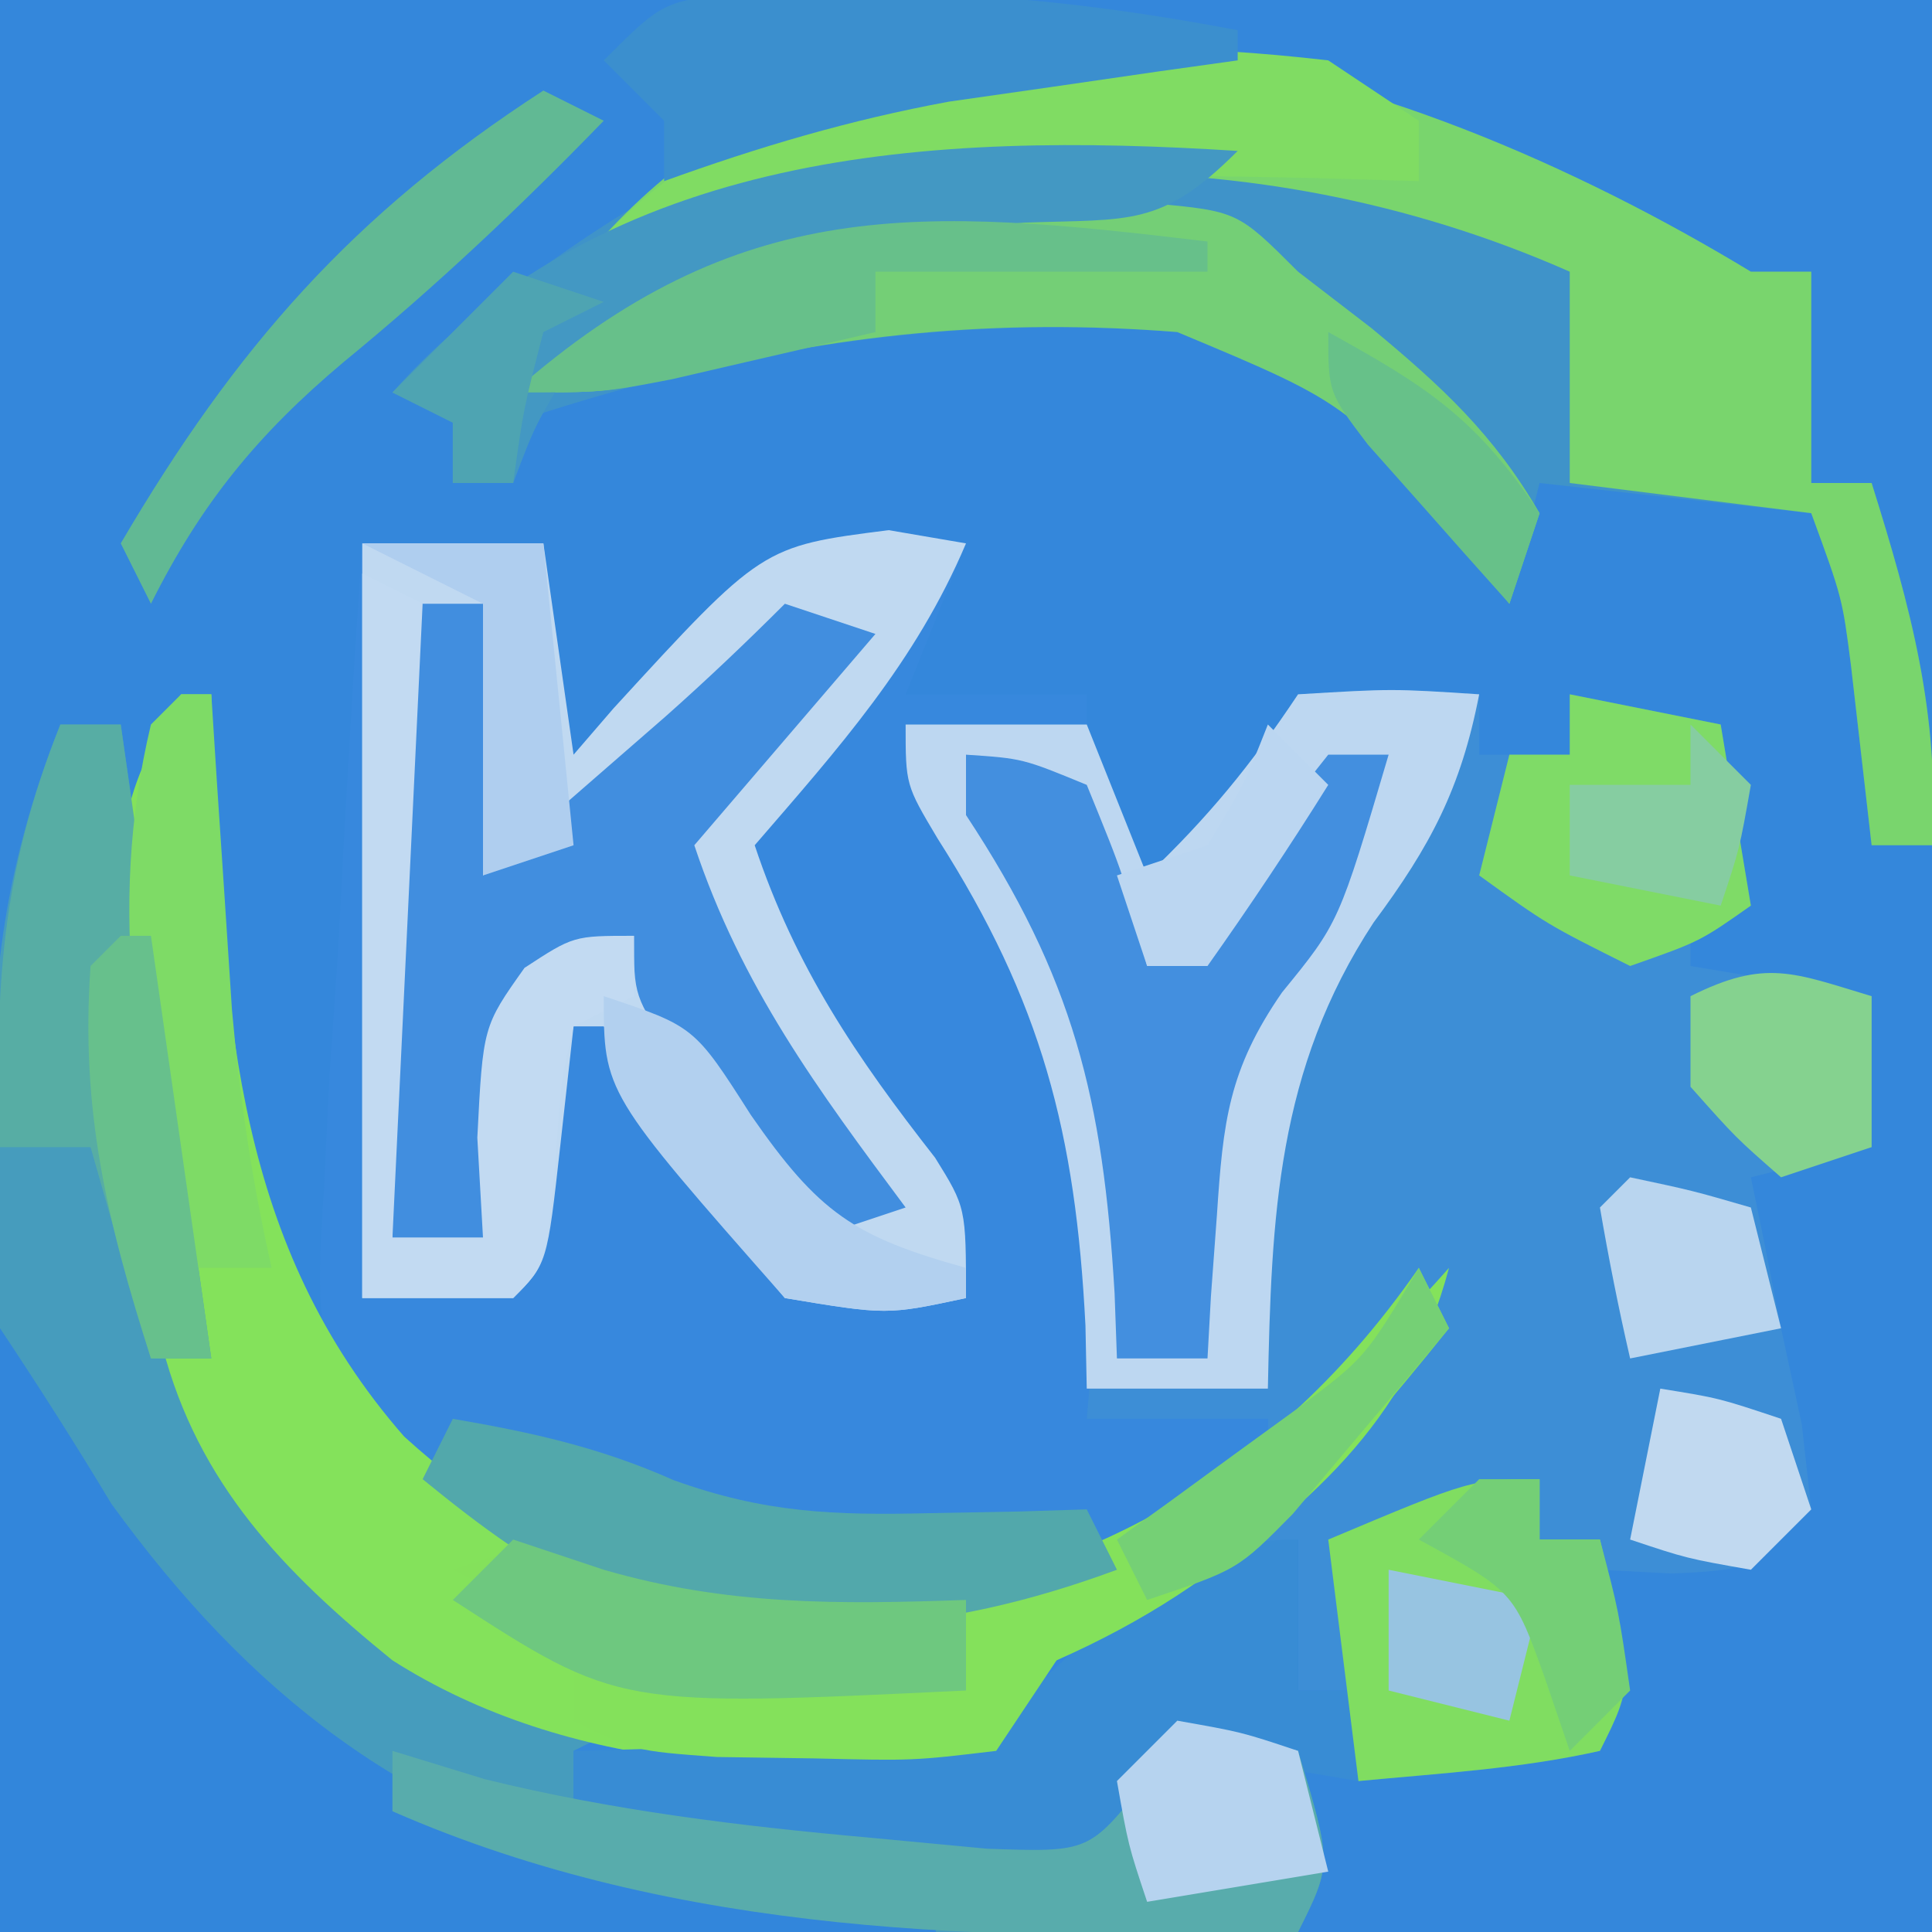 <?xml version="1.0" encoding="UTF-8"?>
<svg version="1.1" xmlns="http://www.w3.org/2000/svg" width="64" height="64">
<path d="M0 0 C21.12 0 42.24 0 64 0 C64 21.12 64 42.24 64 64 C42.88 64 21.76 64 0 64 C0 42.88 0 21.76 0 0 Z " fill="#3487DB" transform="translate(0,0)"/>
<path d="M0 0 C0.33 0 0.66 0 1 0 C1.026 0.906 1.052 1.812 1.078 2.746 C1.455 10.839 1.857 18.262 7.387 24.586 C11.387 28.219 15.249 30.004 20.648 29.996 C25.858 29.668 29.705 29.186 34 26 C34.66 26 35.32 26 36 26 C36 25.34 36 24.68 36 24 C34.02 24 32.04 24 30 24 C29.986 23.238 29.972 22.476 29.957 21.691 C29.649 15.018 28.702 10.377 25.059 4.742 C24 3 24 3 24 1 C25.98 1 27.96 1 30 1 C30.66 2.65 31.32 4.3 32 6 C34.025 4.067 35.421 2.368 37 0 C40.125 -0.188 40.125 -0.188 43 0 C43 0.66 43 1.32 43 2 C43.99 2 44.98 2 46 2 C46 1.34 46 0.68 46 0 C48.475 0.495 48.475 0.495 51 1 C51.495 3.97 51.495 3.97 52 7 C51.34 7 50.68 7 50 7 C50 7.66 50 8.32 50 9 C51.98 9.33 53.96 9.66 56 10 C56 11.65 56 13.3 56 15 C54.68 15.33 53.36 15.66 52 16 C52.144 16.701 52.289 17.402 52.438 18.125 C52.623 19.074 52.809 20.023 53 21 C53.227 22.052 53.454 23.104 53.688 24.188 C53.842 25.58 53.842 25.58 54 27 C52 29 52 29 49.375 29.125 C48.591 29.084 47.807 29.043 47 29 C47.186 29.619 47.371 30.238 47.562 30.875 C48 33 48 33 47 35 C44.351 35.594 41.708 35.742 39 36 C39 35.01 39 34.02 39 33 C38.34 33 37.68 33 37 33 C37 31.35 37 29.7 37 28 C35.704 28.594 34.413 29.201 33.125 29.812 C32.406 30.149 31.686 30.485 30.945 30.832 C28.695 31.995 28.695 31.995 27 35 C20.323 36.048 12.81 35.703 7 32 C3.413 29.09 0.561 26.161 -0.621 21.605 C-0.882 19.061 -0.95 16.557 -1 14 C-1.317 11.406 -1.662 8.817 -2.012 6.227 C-1.998 3.641 -1.311 2.199 0 0 Z " fill="#3D8ED6" transform="translate(6,23)"/>
<path d="M0 0 C1.98 0 3.96 0 6 0 C6.33 2.31 6.66 4.62 7 7 C7.436 6.495 7.871 5.989 8.32 5.469 C13.245 0.096 13.245 0.096 17.438 -0.438 C18.283 -0.293 19.129 -0.149 20 0 C19.34 1.65 18.68 3.3 18 5 C19.98 5 21.96 5 24 5 C24 5.33 24 5.66 24 6 C22.02 6 20.04 6 18 6 C18.433 6.655 18.866 7.31 19.312 7.984 C23.723 15.212 24.792 20.598 24 29 C25.98 29 27.96 29 30 29 C30 29.66 30 30.32 30 31 C24.201 34.995 19.06 36.254 12 36 C6.261 34.903 2.795 32.488 -1 28 C-1.476 24.862 -1.476 24.862 -1.27 21.387 C-1.208 20.14 -1.147 18.892 -1.084 17.607 C-0.994 16.314 -0.905 15.02 -0.812 13.688 C-0.742 12.375 -0.672 11.062 -0.6 9.709 C-0.423 6.471 -0.222 3.236 0 0 Z " fill="#3788DD" transform="translate(12,18)"/>
<path d="M0 0 C0.66 0 1.32 0 2 0 C2.509 3.521 3.006 7.042 3.465 10.57 C3.621 11.743 3.777 12.916 3.938 14.125 C4.091 15.303 4.244 16.481 4.402 17.695 C5.584 24.229 7.532 27.109 13 31 C16.213 32.324 16.213 32.324 19 33 C18.01 33.495 18.01 33.495 17 34 C17 34.66 17 35.32 17 36 C19.77 36.276 22.538 36.521 25.312 36.75 C26.098 36.831 26.884 36.912 27.693 36.996 C29.863 37.162 31.841 37.277 34 37 C36.106 35.185 36.106 35.185 37 33 C38.32 33.33 39.64 33.66 41 34 C42.125 37.75 42.125 37.75 41 40 C26.81 40 12.62 40 -2 40 C-2.041 34.514 -2.083 29.027 -2.125 23.375 C-2.143 21.655 -2.161 19.934 -2.18 18.162 C-2.186 16.782 -2.191 15.403 -2.195 14.023 C-2.206 13.32 -2.216 12.617 -2.226 11.892 C-2.228 7.543 -1.598 4.043 0 0 Z " fill="#469CBD" transform="translate(2,24)"/>
<path d="M0 0 C0.66 0 1.32 0 2 0 C2 2.31 2 4.62 2 7 C2.66 7 3.32 7 4 7 C5.292 11.12 6.263 14.668 6 19 C5.34 19 4.68 19 4 19 C3.772 17.014 3.544 15.029 3.316 13.043 C3.028 10.806 3.028 10.806 2 8 C-0.97 7.67 -3.94 7.34 -7 7 C-7.33 8.32 -7.66 9.64 -8 11 C-8.375 10.518 -8.75 10.036 -9.137 9.539 C-13.163 4.438 -13.163 4.438 -19 2 C-26.709 1.389 -33.7 2.567 -41 5 C-41 5.66 -41 6.32 -41 7 C-41.66 7 -42.32 7 -43 7 C-43 6.34 -43 5.68 -43 5 C-43.66 4.67 -44.32 4.34 -45 4 C-30.843 -9.272 -16.378 -9.926 0 0 Z " fill="#3F93C9" transform="translate(58,9)"/>
<path d="M0 0 C1.98 0 3.96 0 6 0 C6.33 2.31 6.66 4.62 7 7 C7.436 6.495 7.871 5.989 8.32 5.469 C13.245 0.096 13.245 0.096 17.438 -0.438 C18.283 -0.293 19.129 -0.149 20 0 C18.332 3.941 15.773 6.789 13 10 C14.352 14.055 16.373 17.025 18.977 20.352 C20 22 20 22 20 25 C17.375 25.562 17.375 25.562 14 25 C12.116 22.778 10.675 20.478 9.199 17.969 C8.803 17.319 8.408 16.669 8 16 C7.67 16 7.34 16 7 16 C6.856 17.299 6.711 18.599 6.562 19.938 C6.125 23.875 6.125 23.875 5 25 C3.35 25 1.7 25 0 25 C0 16.75 0 8.5 0 0 Z " fill="#C0D9F1" transform="translate(12,18)"/>
<path d="M0 0 C0.33 0 0.66 0 1 0 C1.026 0.906 1.052 1.812 1.078 2.746 C1.455 10.839 1.857 18.262 7.387 24.586 C12.263 29.015 16.888 30.233 23.312 30 C31.067 29.123 36.902 24.763 42 19 C40.616 24.228 37.24 26.949 33 30 C32.306 30.326 31.613 30.652 30.898 30.988 C28.669 31.984 28.669 31.984 27 35 C20.323 36.048 12.81 35.703 7 32 C3.413 29.09 0.561 26.161 -0.621 21.605 C-0.882 19.061 -0.95 16.557 -1 14 C-1.317 11.406 -1.662 8.817 -2.012 6.227 C-1.998 3.641 -1.311 2.199 0 0 Z " fill="#84E25B" transform="translate(6,23)"/>
<path d="M0 0 C3.125 -0.188 3.125 -0.188 6 0 C5.397 3.119 4.383 5.028 2.5 7.562 C-0.7 12.44 -0.884 17.286 -1 23 C-2.98 23 -4.96 23 -7 23 C-7.014 22.31 -7.028 21.621 -7.043 20.91 C-7.367 14.528 -8.496 10.176 -11.941 4.777 C-13 3 -13 3 -13 1 C-11.02 1 -9.04 1 -7 1 C-6.34 2.65 -5.68 4.3 -5 6 C-2.975 4.067 -1.579 2.368 0 0 Z " fill="#BDD7F1" transform="translate(43,23)"/>
<path d="M0 0 C0.66 0 1.32 0 2 0 C2 2.31 2 4.62 2 7 C2.66 7 3.32 7 4 7 C5.292 11.12 6.263 14.668 6 19 C5.34 19 4.68 19 4 19 C3.772 17.014 3.544 15.029 3.316 13.043 C3.028 10.806 3.028 10.806 2 8 C-0.64 7.67 -3.28 7.34 -6 7 C-6 4.69 -6 2.38 -6 0 C-16.693 -4.717 -28.224 -4.005 -39 0 C-28.89 -12.748 -11.478 -6.956 0 0 Z " fill="#79D56D" transform="translate(58,9)"/>
<path d="M0 0 C1.273 1.909 2.507 3.845 3.688 5.812 C8.212 12.049 13.435 16.2 21 18 C24.328 18.486 27.643 18.801 31 19 C31 19.33 31 19.66 31 20 C20.77 20 10.54 20 0 20 C0 13.4 0 6.8 0 0 Z " fill="#3286DB" transform="translate(0,44)"/>
<path d="M0 0 C0.99 0 1.98 0 3 0 C3 2.97 3 5.94 3 9 C4.292 7.876 5.584 6.751 6.875 5.625 C7.594 4.999 8.314 4.372 9.055 3.727 C10.408 2.526 11.721 1.279 13 0 C13.99 0.33 14.98 0.66 16 1 C14.02 3.31 12.04 5.62 10 8 C11.557 12.671 14.084 16.087 17 20 C16.01 20.33 15.02 20.66 14 21 C12.994 19.713 11.996 18.42 11 17.125 C10.443 16.406 9.886 15.686 9.312 14.945 C8 13 8 13 8 11 C5.917 12.037 5.917 12.037 4 14 C3.187 17.605 3.187 17.605 3 21 C2.01 21 1.02 21 0 21 C0 14.07 0 7.14 0 0 Z " fill="#418EDF" transform="translate(13,20)"/>
<path d="M0 0 C0 1.65 0 3.3 0 5 C0.66 5 1.32 5 2 5 C2 5.99 2 6.98 2 8 C-0.97 7.505 -0.97 7.505 -4 7 C-4.339 7.664 -4.678 8.328 -5.027 9.012 C-7 11 -7 11 -10.504 11.207 C-11.859 11.097 -13.212 10.965 -14.562 10.812 C-15.248 10.755 -15.933 10.698 -16.639 10.639 C-21.635 10.183 -21.635 10.183 -24 9 C-24 8.34 -24 7.68 -24 7 C-23.036 6.974 -22.072 6.948 -21.078 6.922 C-19.815 6.865 -18.552 6.808 -17.25 6.75 C-15.997 6.704 -14.744 6.657 -13.453 6.609 C-9.539 5.919 -8.478 4.996 -6 2 C-3.786 0.698 -2.567 0 0 0 Z " fill="#388CD4" transform="translate(43,51)"/>
<path d="M0 0 C0.495 0.99 0.495 0.99 1 2 C-2.955 6.926 -6.121 10.402 -12 13 C-12.99 14.485 -12.99 14.485 -14 16 C-16.75 16.328 -16.75 16.328 -20 16.25 C-21.073 16.235 -22.145 16.219 -23.25 16.203 C-26 16 -26 16 -28 15 C-28 14.01 -28 13.02 -28 12 C-29.32 11.34 -30.64 10.68 -32 10 C-29 9 -29 9 -26.5 10 C-20.639 11.675 -14.926 11.426 -9.395 8.73 C-5.5 6.221 -2.654 3.824 0 0 Z " fill="#84E15B" transform="translate(47,42)"/>
<path d="M0 0 C1.129 -0.005 2.258 -0.01 3.422 -0.016 C6.25 0.25 6.25 0.25 8.25 2.25 C9.054 2.869 9.859 3.487 10.688 4.125 C13.021 6.06 14.732 7.636 16.25 10.25 C15.92 11.24 15.59 12.23 15.25 13.25 C14.875 12.768 14.5 12.286 14.113 11.789 C10.087 6.688 10.087 6.688 4.25 4.25 C-1.689 3.779 -7.085 4.308 -12.84 5.812 C-14.75 6.25 -14.75 6.25 -17.75 6.25 C-12.202 1.355 -7.347 -0.034 0 0 Z " fill="#74CF76" transform="translate(34.75,6.75)"/>
<path d="M0 0 C1.32 0.33 2.64 0.66 4 1 C5.125 4.75 5.125 4.75 4 7 C-6.147 7.329 -16.57 7.133 -26 3 C-26 2.34 -26 1.68 -26 1 C-24.989 1.309 -23.979 1.619 -22.938 1.938 C-18.73 2.974 -14.497 3.49 -10.188 3.875 C-8.902 3.996 -7.617 4.117 -6.293 4.242 C-2.922 4.359 -2.922 4.359 -1.051 2.008 C-0.704 1.345 -0.357 0.683 0 0 Z " fill="#58ACAC" transform="translate(39,57)"/>
<path d="M0 0 C1.875 0.125 1.875 0.125 4 1 C5.25 4.062 5.25 4.062 6 7 C7.731 5.351 9.168 3.765 10.562 1.812 C11.274 0.915 11.274 0.915 12 0 C12.66 0 13.32 0 14 0 C12.356 5.564 12.356 5.564 10.469 7.875 C8.695 10.441 8.516 12.162 8.312 15.25 C8.247 16.142 8.181 17.034 8.113 17.953 C8.076 18.629 8.039 19.304 8 20 C7.01 20 6.02 20 5 20 C4.961 18.931 4.961 18.931 4.922 17.84 C4.539 11.376 3.556 7.392 0 2 C0 1.34 0 0.68 0 0 Z " fill="#438FDF" transform="translate(32,25)"/>
<path d="M0 0 C0 0.66 0 1.32 0 2 C0.66 2 1.32 2 2 2 C3.125 6.75 3.125 6.75 2 9 C-0.649 9.594 -3.292 9.742 -6 10 C-6.33 7.36 -6.66 4.72 -7 2 C-2.25 0 -2.25 0 0 0 Z " fill="#80DD61" transform="translate(51,49)"/>
<path d="M0 0 C0.99 0.66 1.98 1.32 3 2 C3 2.66 3 3.32 3 4 C1.817 3.965 0.633 3.93 -0.586 3.895 C-9.173 3.72 -16.933 3.595 -25 7 C-19.052 -0.499 -8.898 -1.029 0 0 Z " fill="#80DC63" transform="translate(44,2)"/>
<path d="M0 0 C2.614 0.448 4.883 0.948 7.312 2.031 C10.329 3.118 12.62 3.202 15.812 3.125 C16.788 3.107 17.764 3.089 18.77 3.07 C19.506 3.047 20.242 3.024 21 3 C21.33 3.66 21.66 4.32 22 5 C16.152 7.161 11.107 7.434 5 6 C2.68 4.865 1.017 3.646 -1 2 C-0.67 1.34 -0.34 0.68 0 0 Z " fill="#52A8AB" transform="translate(15,47)"/>
<path d="M0 0 C0.66 0 1.32 0 2 0 C3 7 4 14 5 21 C4.34 21 3.68 21 3 21 C2.34 18.69 1.68 16.38 1 14 C0.01 14 -0.98 14 -2 14 C-2.18 8.78 -1.971 4.927 0 0 Z " fill="#57ADA4" transform="translate(2,24)"/>
<path d="M0 0 C-2.534 2.534 -3.554 2.247 -7.062 2.375 C-12.509 2.783 -17.447 3.848 -22 7 C-23.26 9.044 -23.26 9.044 -24 11 C-24.66 11 -25.32 11 -26 11 C-26 10.34 -26 9.68 -26 9 C-26.66 8.67 -27.32 8.34 -28 8 C-20.826 -0.054 -10.177 -0.65 0 0 Z " fill="#4398C3" transform="translate(41,5)"/>
<path d="M0 0 C0.99 0.495 0.99 0.495 2 1 C1.67 7.93 1.34 14.86 1 22 C1.99 22 2.98 22 4 22 C3.938 20.907 3.876 19.814 3.812 18.688 C4 15 4 15 5.375 13.062 C7 12 7 12 9 12 C9 12.66 9 13.32 9 14 C8.01 14.495 8.01 14.495 7 15 C6.572 16.863 6.572 16.863 6.438 19 C6.096 22.904 6.096 22.904 5 24 C3.35 24 1.7 24 0 24 C0 16.08 0 8.16 0 0 Z " fill="#C2DAF2" transform="translate(12,19)"/>
<path d="M0 0 C1.65 0.33 3.3 0.66 5 1 C5.33 2.98 5.66 4.96 6 7 C4.312 8.188 4.312 8.188 2 9 C-0.75 7.625 -0.75 7.625 -3 6 C-2.67 4.68 -2.34 3.36 -2 2 C-1.34 2 -0.68 2 0 2 C0 1.34 0 0.68 0 0 Z " fill="#7FDB67" transform="translate(52,23)"/>
<path d="M0 0 C1.694 0.021 1.694 0.021 3.422 0.043 C5.1 0.053 5.1 0.053 6.812 0.062 C10.008 0.222 13.031 0.636 16.172 1.23 C16.172 1.56 16.172 1.89 16.172 2.23 C14.869 2.412 14.869 2.412 13.539 2.598 C12.387 2.765 11.234 2.933 10.047 3.105 C8.91 3.268 7.773 3.43 6.602 3.598 C3.311 4.205 0.314 5.094 -2.828 6.23 C-2.828 5.57 -2.828 4.91 -2.828 4.23 C-3.488 3.57 -4.148 2.91 -4.828 2.23 C-2.828 0.23 -2.828 0.23 0 0 Z " fill="#3B8FCE" transform="translate(24.828,-0.23)"/>
<path d="M0 0 C0.66 0.33 1.32 0.66 2 1 C-0.764 3.848 -3.555 6.484 -6.625 9 C-9.452 11.378 -11.329 13.658 -13 17 C-13.33 16.34 -13.66 15.68 -14 15 C-10.202 8.527 -6.314 4.087 0 0 Z " fill="#61B994" transform="translate(18,3)"/>
<path d="M0 0 C0.33 0 0.66 0 1 0 C1.061 0.953 1.121 1.905 1.184 2.887 C1.267 4.141 1.351 5.395 1.438 6.688 C1.519 7.929 1.6 9.17 1.684 10.449 C1.945 13.382 2.348 16.134 3 19 C2.01 19 1.02 19 0 19 C-1.372 12.728 -2.509 7.311 -1 1 C-0.67 0.67 -0.34 0.34 0 0 Z " fill="#7EDB66" transform="translate(6,23)"/>
<path d="M0 0 C0 0.33 0 0.66 0 1 C-3.63 1 -7.26 1 -11 1 C-11 1.66 -11 2.32 -11 3 C-12.437 3.337 -13.874 3.67 -15.312 4 C-16.513 4.278 -16.513 4.278 -17.738 4.562 C-20 5 -20 5 -23 5 C-15.524 -1.597 -9.469 -1.134 0 0 Z " fill="#67C08A" transform="translate(40,8)"/>
<path d="M0 0 C0.99 0.33 1.98 0.66 3 1 C7.086 2.187 10.763 2.149 15 2 C15 2.99 15 3.98 15 5 C3.478 5.554 3.478 5.554 -2 2 C-1.34 1.34 -0.68 0.68 0 0 Z " fill="#6EC87F" transform="translate(17,51)"/>
<path d="M0 0 C2.125 0.375 2.125 0.375 4 1 C4.33 2.32 4.66 3.64 5 5 C3.02 5.33 1.04 5.66 -1 6 C-1.625 4.125 -1.625 4.125 -2 2 C-1.34 1.34 -0.68 0.68 0 0 Z " fill="#B6D3EF" transform="translate(39,57)"/>
<path d="M0 0 C0 1.65 0 3.3 0 5 C-0.99 5.33 -1.98 5.66 -3 6 C-4.5 4.688 -4.5 4.688 -6 3 C-6 2.01 -6 1.02 -6 0 C-3.509 -1.245 -2.589 -0.777 0 0 Z " fill="#85D28F" transform="translate(62,33)"/>
<path d="M0 0 C1.98 0 3.96 0 6 0 C6.33 3.3 6.66 6.6 7 10 C6.01 10.33 5.02 10.66 4 11 C4 8.03 4 5.06 4 2 C2.68 1.34 1.36 0.68 0 0 Z " fill="#AFCEEF" transform="translate(12,18)"/>
<path d="M0 0 C2.062 0.438 2.062 0.438 4 1 C4.33 2.32 4.66 3.64 5 5 C3.35 5.33 1.7 5.66 0 6 C-0.382 4.344 -0.714 2.675 -1 1 C-0.67 0.67 -0.34 0.34 0 0 Z " fill="#B9D5EF" transform="translate(54,39)"/>
<path d="M0 0 C0.33 0 0.66 0 1 0 C1.66 4.62 2.32 9.24 3 14 C2.34 14 1.68 14 1 14 C-0.442 9.493 -1.342 5.791 -1 1 C-0.67 0.67 -0.34 0.34 0 0 Z " fill="#67C08C" transform="translate(4,31)"/>
<path d="M0 0 C1.938 0.312 1.938 0.312 4 1 C4.33 1.99 4.66 2.98 5 4 C4.34 4.66 3.68 5.32 3 6 C0.875 5.625 0.875 5.625 -1 5 C-0.67 3.35 -0.34 1.7 0 0 Z " fill="#C1D9F0" transform="translate(55,46)"/>
<path d="M0 0 C3 1 3 1 4.875 3.938 C7.124 7.179 8.285 7.968 12 9 C12 9.33 12 9.66 12 10 C9.375 10.562 9.375 10.562 6 10 C0 3.189 0 3.189 0 0 Z " fill="#B2D0EF" transform="translate(20,33)"/>
<path d="M0 0 C0.33 0.66 0.66 1.32 1 2 C-0.097 3.319 -1.203 4.63 -2.312 5.938 C-2.927 6.668 -3.542 7.399 -4.176 8.152 C-6 10 -6 10 -9 11 C-9.33 10.34 -9.66 9.68 -10 9 C-9.446 8.602 -8.891 8.203 -8.32 7.793 C-7.596 7.263 -6.871 6.733 -6.125 6.188 C-5.406 5.665 -4.686 5.143 -3.945 4.605 C-1.77 2.967 -1.77 2.967 0 0 Z " fill="#75D075" transform="translate(47,42)"/>
<path d="M0 0 C2.475 0.495 2.475 0.495 5 1 C4.67 2.32 4.34 3.64 4 5 C2.68 4.67 1.36 4.34 0 4 C0 2.68 0 1.36 0 0 Z " fill="#97C4E1" transform="translate(46,52)"/>
<path d="M0 0 C0.66 0 1.32 0 2 0 C2 0.66 2 1.32 2 2 C2.66 2 3.32 2 4 2 C4.625 4.375 4.625 4.375 5 7 C4.34 7.66 3.68 8.32 3 9 C2.732 8.216 2.464 7.433 2.188 6.625 C1.152 3.719 1.152 3.719 -2 2 C-1.34 1.34 -0.68 0.68 0 0 Z " fill="#74CF76" transform="translate(49,49)"/>
<path d="M0 0 C0.66 0.66 1.32 1.32 2 2 C1.625 4.125 1.625 4.125 1 6 C-0.65 5.67 -2.3 5.34 -4 5 C-4 4.01 -4 3.02 -4 2 C-2.68 2 -1.36 2 0 2 C0 1.34 0 0.68 0 0 Z " fill="#86CDA1" transform="translate(56,24)"/>
<path d="M0 0 C3.265 1.804 4.889 2.834 7 6 C6.67 6.99 6.34 7.98 6 9 C4.994 7.88 3.995 6.754 3 5.625 C2.443 4.999 1.886 4.372 1.312 3.727 C0 2 0 2 0 0 Z " fill="#67C189" transform="translate(44,11)"/>
<path d="M0 0 C0.99 0.33 1.98 0.66 3 1 C2.01 1.495 2.01 1.495 1 2 C0.344 4.527 0.344 4.527 0 7 C-0.66 7 -1.32 7 -2 7 C-2 6.34 -2 5.68 -2 5 C-2.66 4.67 -3.32 4.34 -4 4 C-2.68 2.68 -1.36 1.36 0 0 Z " fill="#4EA4B2" transform="translate(17,9)"/>
<path d="M0 0 C0.66 0.66 1.32 1.32 2 2 C0.726 4.038 -0.611 6.039 -2 8 C-2.66 8 -3.32 8 -4 8 C-4.33 7.01 -4.66 6.02 -5 5 C-4.01 4.67 -3.02 4.34 -2 4 C-0.791 2 -0.791 2 0 0 Z " fill="#BBD6F1" transform="translate(42,24)"/>
</svg>
